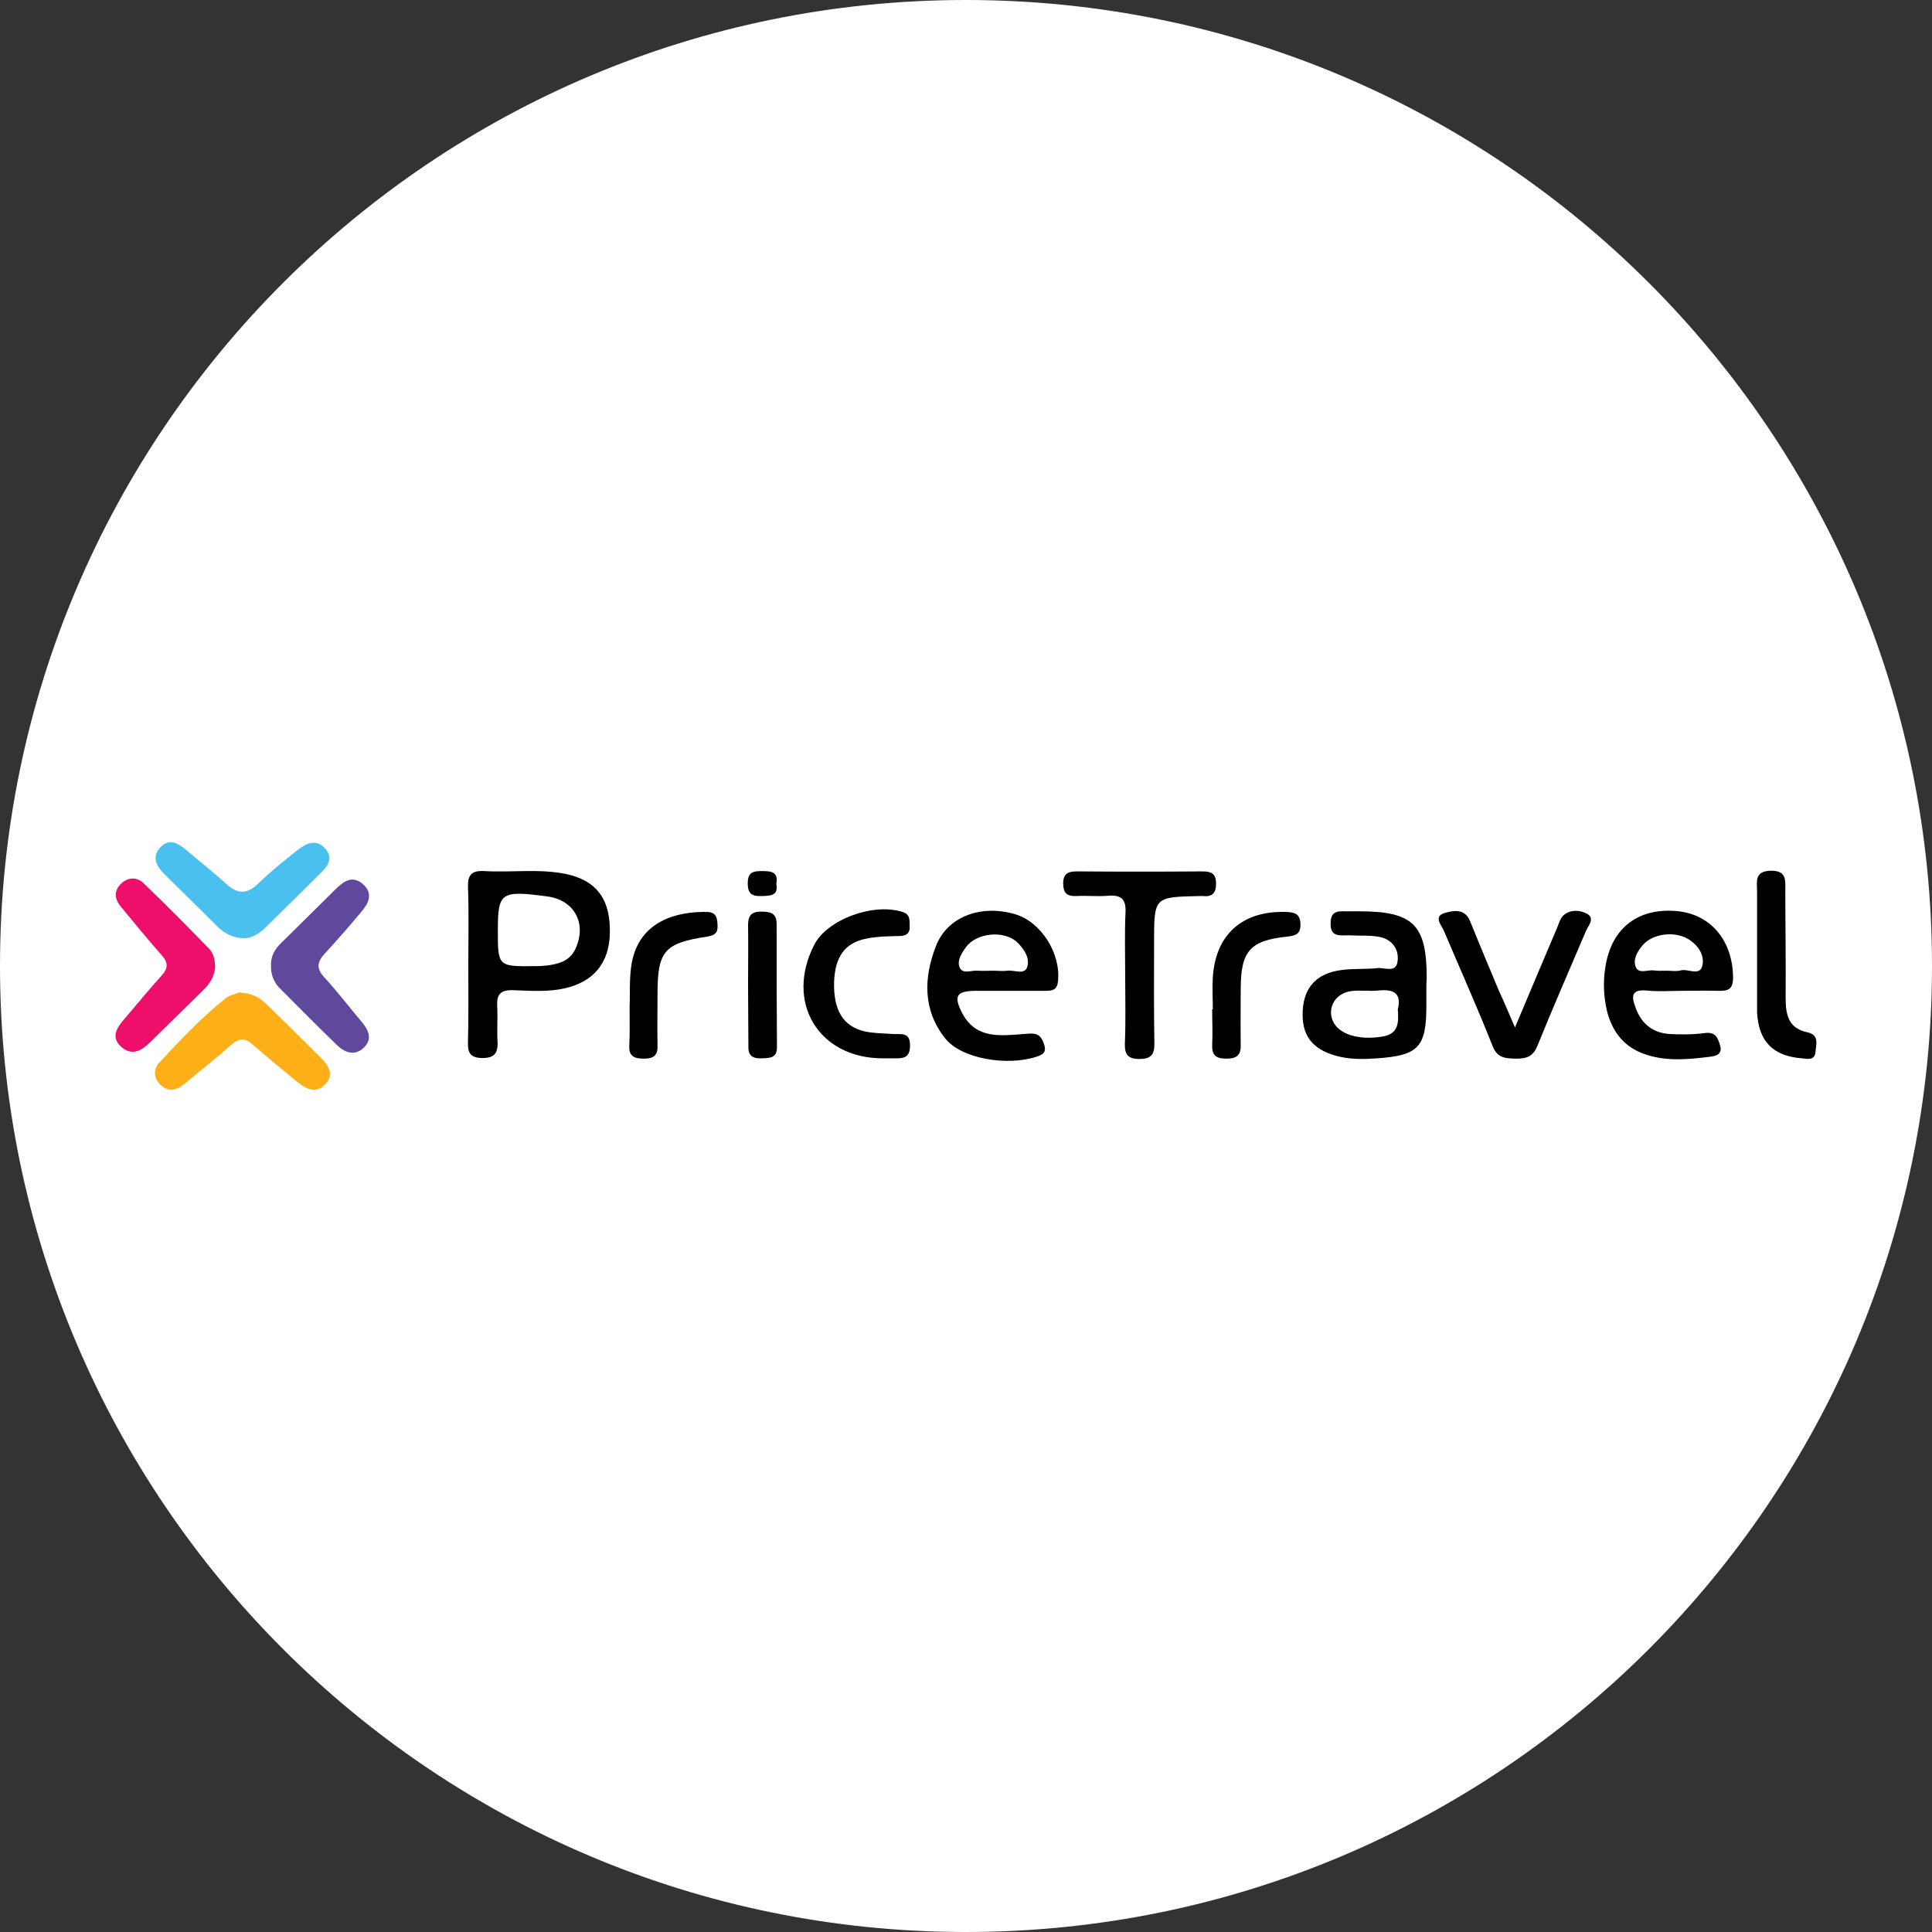 <?xml version="1.0" encoding="utf-8"?>
<!-- Generator: Adobe Illustrator 26.3.1, SVG Export Plug-In . SVG Version: 6.00 Build 0)  -->
<svg version="1.1" id="Layer_1" xmlns="http://www.w3.org/2000/svg" xmlns:xlink="http://www.w3.org/1999/xlink" x="0px" y="0px"
	 viewBox="0 0 595.3 595.3" style="enable-background:new 0 0 595.3 595.3;" xml:space="preserve">
<rect x="0" y="0" width="595.3" height="595.3" fill="#333333" stroke="none"/>
<style type="text/css">
	.st0{fill:#FFFFFF;}
	.st1{fill:#ED0F69;}
	.st2{fill:#FCAF17;}
	.st3{fill:#60489D;}
	.st4{fill:#4AC0EE;}
</style>
<path class="st0" d="M297.6,595.3L297.6,595.3C133.3,595.3,0,462,0,297.6v0C0,133.3,133.3,0,297.6,0h0
	C462,0,595.3,133.3,595.3,297.6v0C595.3,462,462,595.3,297.6,595.3z"/>
<g>
	<g>
		<path class="st1" d="M66.3,297.9c-0.2,2.8-1.5,5-3.5,7c-5.6,5.5-11.1,10.9-16.7,16.4c-2.6,2.5-5.5,4.1-8.7,1.3
			c-3.3-2.9-1.5-5.8,0.8-8.5c3.9-4.5,7.6-9.1,11.6-13.5c2.1-2.3,2-4.1,0-6.3c-4.3-4.9-8.5-10-12.7-15.1c-1.7-2.1-2.1-4.5,0-6.7
			c2.2-2.3,5.1-2.4,7.2-0.3c6.8,6.5,13.4,13.2,20,20C65.9,293.7,66.2,295.9,66.3,297.9z"/>
		<path class="st2" d="M73.7,305.8c3.8,0.2,6.3,1.5,8.4,3.6c5.7,5.5,11.4,11.2,17,16.8c2.3,2.3,3.9,5.1,1,8
			c-2.8,2.8-5.7,1.4-8.2-0.6c-4.8-3.9-9.5-7.8-14.1-11.8c-2.3-2-4-2-6.4,0c-4.7,4.2-9.7,8.1-14.6,12.2c-2.3,1.9-4.8,2.6-7.2,0.4
			c-2.3-2.1-2.5-4.9-0.4-7.1c6.4-6.9,12.8-13.7,20.2-19.6C70.7,306.6,72.6,306.3,73.7,305.8z"/>
		<path class="st3" d="M83.5,297.5c-0.1-2.9,1.2-5.1,3.2-7c5.7-5.6,11.3-11.2,17-16.8c2.4-2.3,5-4,8.1-1.3c3.3,2.9,1.8,5.9-0.5,8.6
			c-3.7,4.4-7.4,8.7-11.3,12.9c-2.4,2.6-2.5,4.7,0,7.3c4,4.4,7.6,9.1,11.4,13.6c2.2,2.6,3.5,5.4,0.6,8.1c-2.8,2.6-5.8,1.4-8.2-0.9
			c-5.9-5.7-11.6-11.5-17.4-17.3C84.4,302.8,83.4,300.3,83.5,297.5z"/>
		<path class="st4" d="M74.6,289.1c-3-0.3-5.5-1.5-7.6-3.6c-5.4-5.4-10.8-10.7-16.2-16c-2.5-2.5-4.3-5.4-1.3-8.5
			c2.9-3,5.7-0.9,8.1,1.1c4.1,3.4,8.3,6.8,12.2,10.3c3.3,3,6.1,3.3,9.6,0c3.8-3.7,8-7.1,12.2-10.4c2.7-2.1,5.8-3.8,8.7-0.4
			c2.7,3.2,0.3,5.7-2,7.9c-5.4,5.4-10.8,10.7-16.2,16C80,287.6,77.7,289.2,74.6,289.1z"/>
	</g>
	<g>
		<path d="M144.3,297.2c0-8,0.2-15.9-0.1-23.9c-0.1-3.8,1.2-5.1,5-4.9c8.4,0.5,16.9-0.8,25.2,0.9c8.9,1.9,13.2,7.1,13.5,16.4
			c0.4,9.8-4,16.1-12.6,18.5c-5.7,1.6-11.5,1.1-17.2,0.9c-3.9-0.1-5.1,1.3-4.9,4.9c0.2,3.7-0.1,7.4,0.1,11c0.2,3.6-1.1,5.1-4.9,5
			c-3.9-0.1-4.3-2.1-4.2-5.1C144.4,313.2,144.3,305.2,144.3,297.2z M153.4,286.5c0,11.3,0,11.3,11.3,11.2c2.5,0,4.9-0.2,7.3-0.9
			c2.8-0.8,4.6-2.5,5.6-5.1c3.1-7.6-0.9-14.5-9.1-15.5C154.4,274.3,153.4,275,153.4,286.5z"/>
		<path d="M439.5,305c0,1.6,0,3.3,0,4.9c0,12.7-2.4,15.3-15.1,16.2c-4.3,0.3-8.6,0.4-12.8-0.8c-7.4-2.1-10.6-6.4-10.2-13.9
			c0.4-7.2,4.3-11.5,11.9-12.5c3.6-0.5,7.4-0.2,11.1-0.6c2.2-0.2,5.7,1.5,6.2-1.9c0.6-3.7-1.5-6.9-5.5-7.7c-3-0.6-6.1-0.3-9.2-0.5
			c-2.7-0.1-6.1,0.9-5.9-3.9c0.1-4.3,3.2-3.4,5.7-3.5c1,0,2.1,0,3.1,0c16.6,0,20.8,4.1,20.8,20.4C439.5,302.6,439.5,303.8,439.5,305
			z M430.7,311c1.2-4.8-1.1-6.3-5.9-5.8c-2.8,0.3-5.8-0.2-8.6,0.2c-4.7,0.7-7.2,5-5.6,9c1.7,4.3,8.1,6.2,15.3,5
			C431,318.6,431,315.1,430.7,311z"/>
		<path d="M518.4,305.3c-3.7,0-7.4,0.3-11.1-0.1c-4.7-0.4-4.6,1.9-3.4,5.1c1.7,4.9,5.1,7.9,10.4,8.3c3.7,0.2,7.4,0.2,11.1-0.3
			c3.3-0.4,3.9,1.6,4.6,3.8c0.8,2.6-1.1,3.3-3,3.5c-7.2,0.9-14.4,1.6-21.3-1.2c-5.7-2.3-9-6.9-10.5-12.7c-1.1-4.6-1.3-9.3-0.5-14
			c1.9-11.6,9.8-17.9,21.6-17c10.7,0.8,17.6,9,17.7,20.5c0,3.4-1.3,4.2-4.4,4.1C525.8,305.2,522.1,305.3,518.4,305.3z M513.6,299.1
			c1.4,0,2.9,0.3,4.3-0.1c2.3-0.6,6,2,6.7-1.7c0.6-3.2-1.5-6.2-4.5-8c-4.3-2.5-11-1.6-14,2c-1.6,1.9-3,4.3-2.1,6.6
			c0.9,2.3,3.6,0.9,5.5,1.1C510.7,299.2,512.1,299.1,513.6,299.1z"/>
		<path d="M310,305.3c-3.1,0-6.2,0-9.2,0c-6.2,0-7.1,1.6-4.2,7.1c4.3,7.9,11.9,6.7,19,6.2c2.6-0.2,4.7-0.6,5.9,2.6
			c1,2.5,0.5,3.6-2.1,4.4c-9.2,3-23.3,0.6-28.2-5.7c-6.9-8.7-6.6-18.7-2.8-28.4c3.5-9.1,13.9-12.9,24.4-9.8
			c7.9,2.3,14.1,12,13.2,20.6c-0.2,2.5-1.5,3-3.6,3C318.2,305.3,314.1,305.3,310,305.3z M306.1,299.1c1.4,0,2.9,0.2,4.3,0
			c2.1-0.3,5.2,1.4,6.1-1.1c0.9-2.8-0.9-5.5-3-7.6c-4.1-3.9-12.7-3-15.9,1.5c-1.3,1.8-2.8,4.1-1.9,6.2c1,2.2,3.6,0.8,5.5,1
			C302.8,299.2,304.4,299.1,306.1,299.1z"/>
		<path d="M466.8,316.6c4.8-11.3,8.9-21.2,13.1-31c0.5-1.3,1-2.9,2-3.7c2.1-1.7,4.9-1.5,7-0.4c2.7,1.4,0.5,3.7-0.2,5.3
			c-5,11.8-10.2,23.6-15,35.5c-1.4,3.4-3.5,3.9-6.6,3.9c-3.2-0.1-5.7-0.1-7.2-3.9c-4.7-11.9-10-23.7-15-35.5
			c-0.7-1.7-3.4-4.4,0.3-5.5c2.8-0.8,6.2-1.4,7.8,2.6c2.9,7.2,5.9,14.3,8.9,21.5C463.4,308.6,464.8,311.9,466.8,316.6z"/>
		<path d="M346.7,300.7c0-6.5-0.2-13.1,0.1-19.6c0.2-4.1-1.4-5.4-5.3-5.1c-3.3,0.3-6.6-0.1-9.9,0.1c-3,0.1-4-1.1-4-3.9
			c0-3,1.5-3.7,4.2-3.7c12.9,0.1,25.9,0.1,38.8,0c2.9,0,4.1,0.9,4.1,3.8c0,3-1.3,4.1-4.1,3.8c-0.4,0-0.8,0-1.2,0
			c-13.8,0.3-13.8,0.3-13.8,14.3c0,10.4-0.1,20.8,0.1,31.2c0,3.4-1.1,4.7-4.6,4.7c-3.6,0-4.6-1.4-4.5-4.8
			C346.9,314.5,346.7,307.6,346.7,300.7z"/>
		<path d="M272,326.1c-19.8,0-30.2-17.3-21.1-35c4-7.8,18.2-13,27.2-10.1c2.5,0.8,2.1,2.6,2.2,4.4c0.1,2-0.8,2.9-2.9,3
			c-3.5,0.1-7,0.1-10.4,0.8c-6.7,1.3-9.7,5.6-10,13.4c-0.2,8.6,2.7,13.6,9.4,15.2c2.8,0.6,5.7,0.6,8.6,0.8c2.5,0.2,5.5-0.8,5.4,3.6
			c0,4.2-2.6,3.9-5.3,3.9C274.1,326.1,273,326.1,272,326.1z"/>
		<path d="M541.4,292.4c0-5.9,0-11.8,0-17.8c0-2.9-0.9-6.2,4.2-6.3c5-0.1,4.5,3,4.5,6.1c0,11,0.2,22,0.1,33.1
			c0,5.1,0.8,9.4,6.8,10.6c3.6,0.8,2.6,3.7,2.4,6c-0.2,2.7-2.4,2.2-4.2,2c-8.9-0.7-13.3-5.2-13.8-14.1c0-0.4,0-0.8,0-1.2
			C541.4,304.7,541.4,298.6,541.4,292.4z"/>
		<path d="M194,310.3c0.2-4.1-0.2-9,0.7-13.8c2.5-12.9,14.1-15.7,23.2-15.5c2.9,0.1,3.1,1.9,3.2,4.2c0.1,2.3-0.9,3-3.2,3.4
			c-13.3,2-15.3,4.5-15.3,17.8c0,5.3-0.1,10.6,0,15.9c0.1,2.9-1.3,3.9-4.1,3.9c-2.9,0-4.8-0.6-4.6-4
			C194.1,318.5,194,314.8,194,310.3z"/>
		<path d="M373.7,311c0-3.3-0.2-6.5,0-9.8c0.8-13.3,9.2-20.7,22.7-20.2c2.7,0.1,4.2,0.7,4.3,3.7c0.1,3-1.3,3.6-4.1,3.9
			c-11.5,1.2-14.3,4.5-14.3,16.2c0,5.7-0.1,11.4,0,17.1c0.1,3.1-1.1,4.3-4.4,4.3c-3.2,0-4.5-1-4.4-4.2c0.2-3.7,0-7.3,0-11
			C373.7,311,373.7,311,373.7,311z"/>
		<path d="M230.5,303.5c0-6.1,0.1-12.2,0-18.4c0-2.7,0.8-4.2,3.9-4.2c2.8,0,4.9,0.3,4.9,3.8c0,12.7,0,25.3,0.1,38
			c0,3.3-2.1,3.3-4.6,3.4c-2.7,0.1-4.3-0.6-4.2-3.7C230.6,316.1,230.5,309.8,230.5,303.5z"/>
		<path d="M239.2,272.3c0.7,3.7-1.7,3.7-4.4,3.8c-2.9,0.1-4.4-0.5-4.4-3.9c0-3.6,1.8-3.8,4.5-3.8
			C237.7,268.4,239.9,268.7,239.2,272.3z"/>
	</g>
</g>
</svg>
